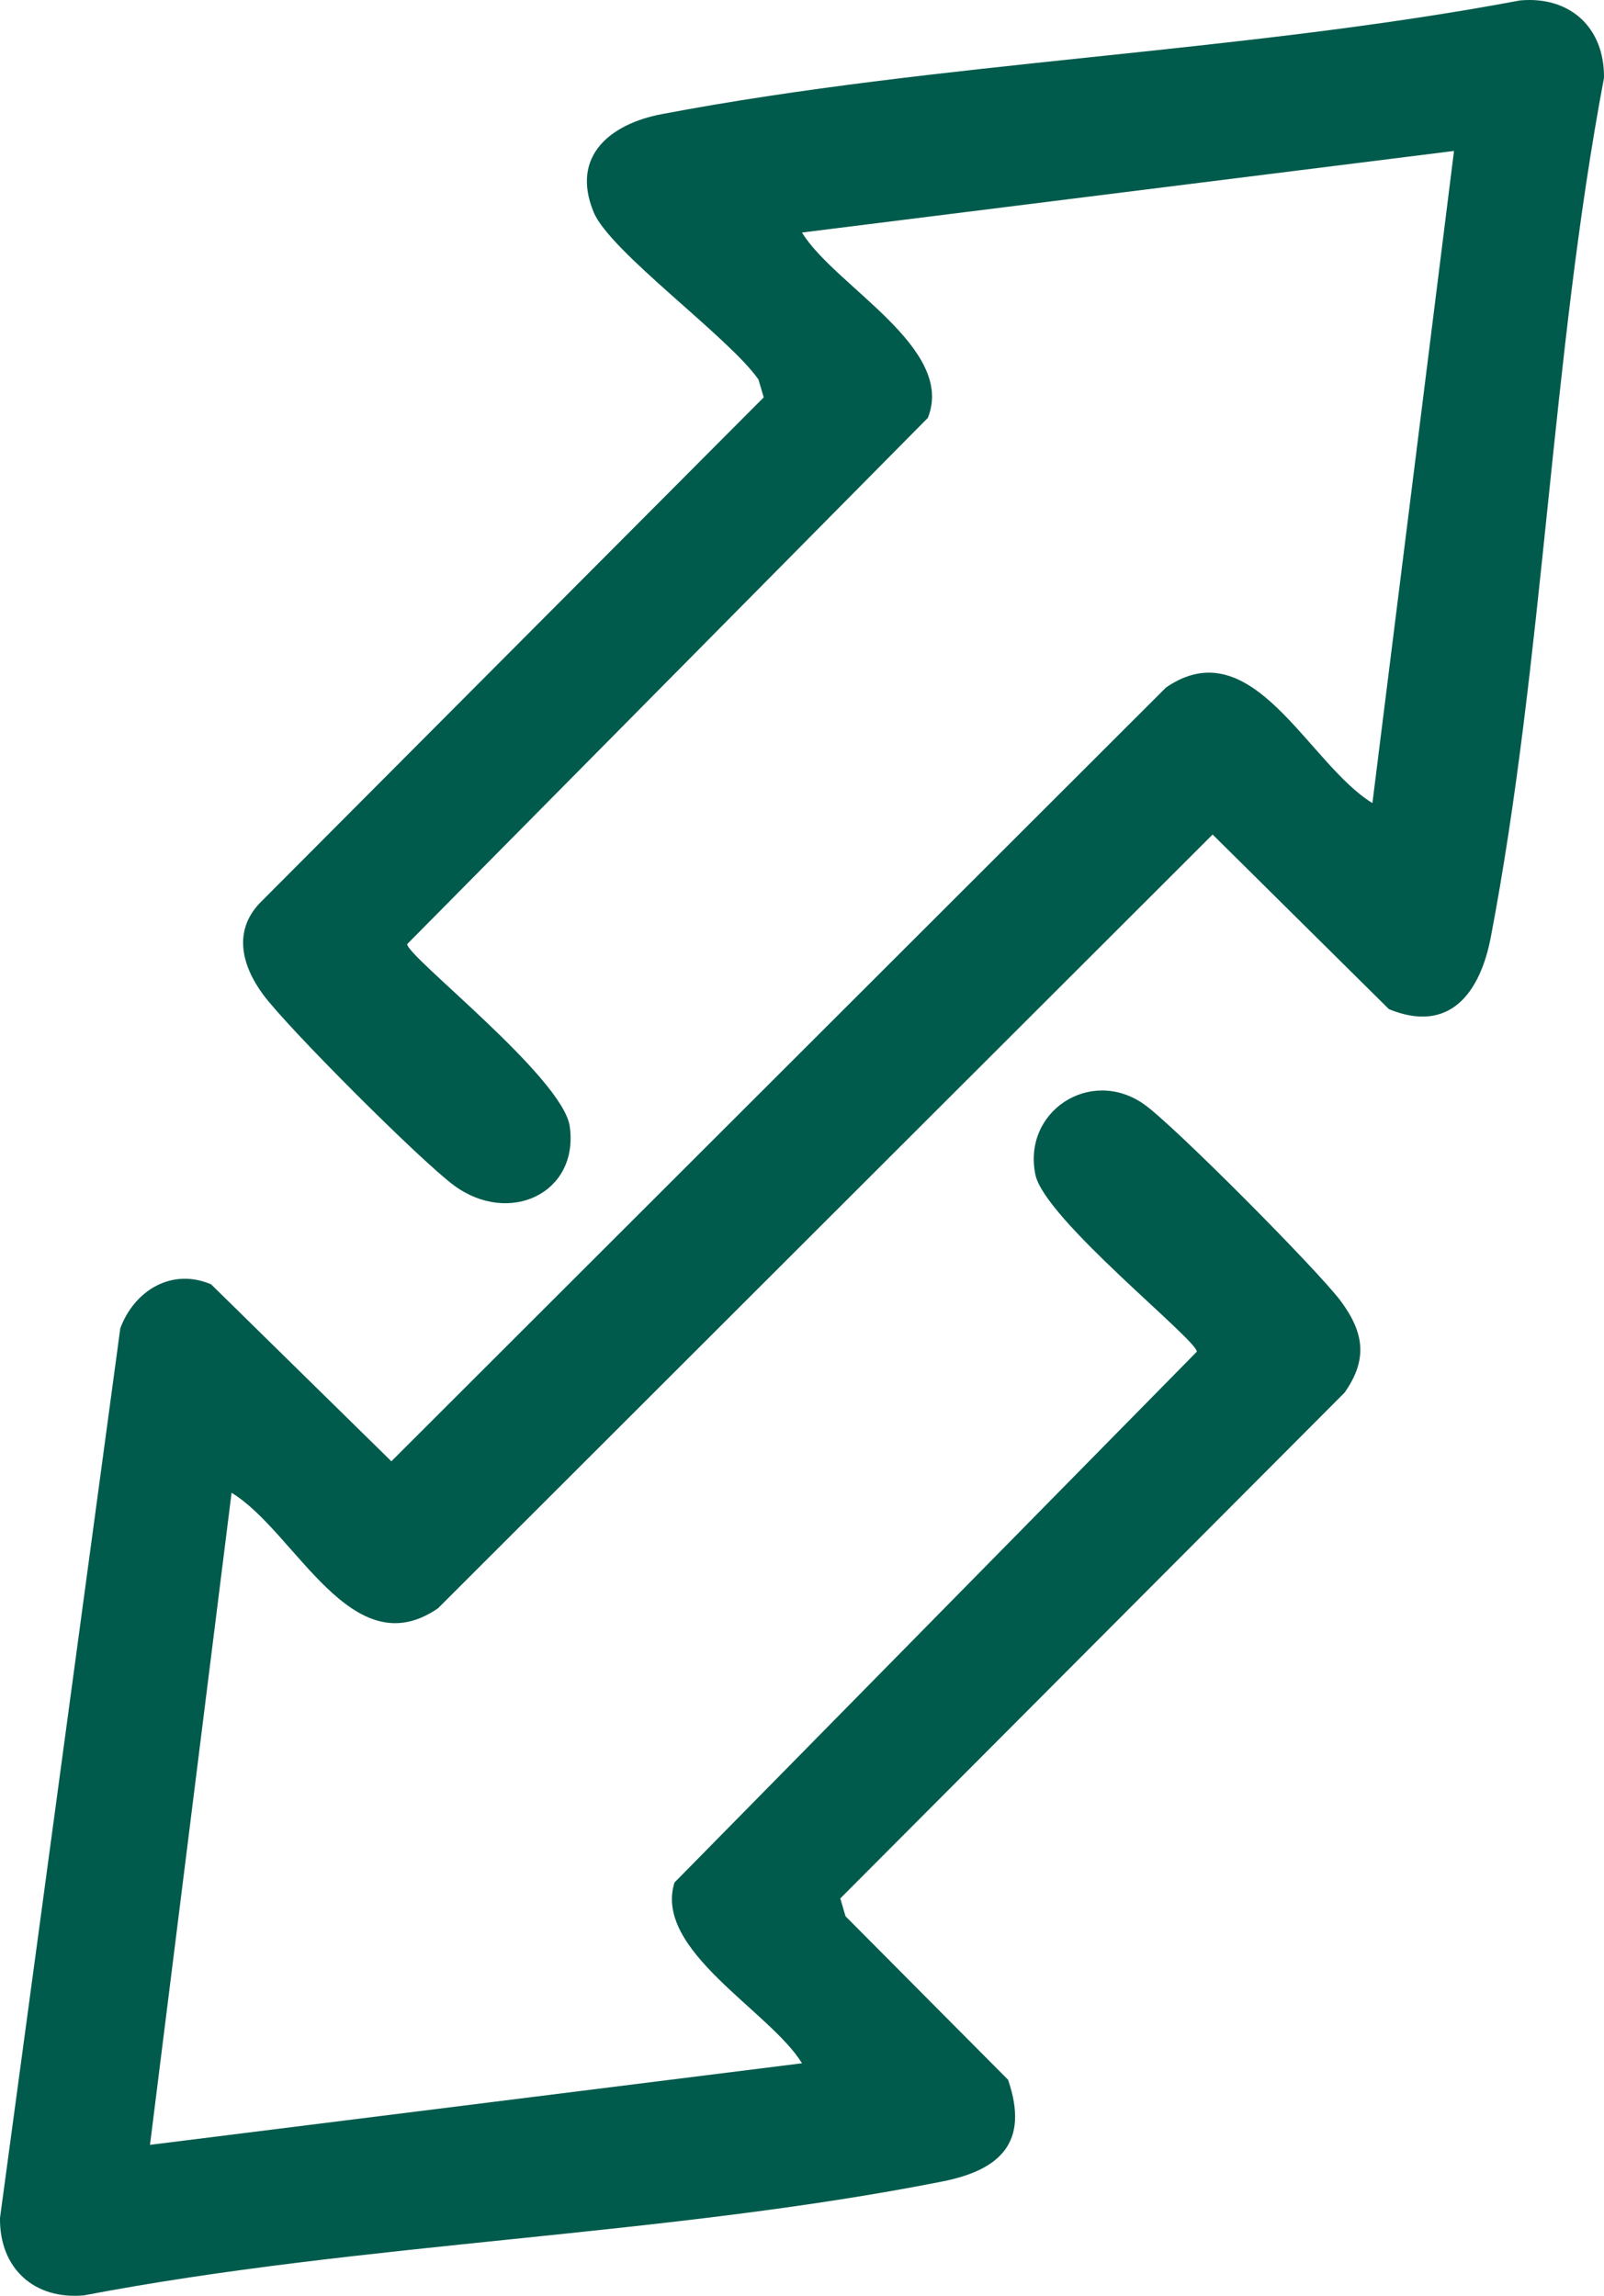 <?xml version="1.0" encoding="UTF-8"?>
<svg id="a" data-name="Layer 1" xmlns="http://www.w3.org/2000/svg" width="1459.24" height="2088.3" viewBox="0 0 1459.24 2088.3">
  <defs>
    <style>
      .b {
        fill: #005b4c;
      }
    </style>
  </defs>
  <path class="b" d="M210.68,1357.83l-74.23,593.16,593.17-74.22c-29.13-47.55-135.36-102.75-116-164.41l475.21-482.86c0-10.96-138.61-120.77-146.89-161.02-11.84-57.56,49.9-97.99,98.52-64.27,26.51,18.38,159.55,152.37,179.62,179.69,20.96,28.53,24.36,52.77,3.11,82.9l-458.74,460.03,4.76,16.22,147.89,148.74c19.55,57.14-7.26,82.12-59.99,92.55-251.93,49.81-526.81,55.04-780.7,103.55C31.16,2092.07-.57,2063.35,0,2017.45l109.45-809.26c12.76-34.21,46.72-55.29,82.61-39.94l163.99,160.96,704.75-703.87c78.8-54.1,129.39,69.68,187.76,105.12l74.23-593.16-593.17,74.22c29.49,48.53,140.16,104.82,114.46,168.63l-473.66,478.64c0,11.45,141.72,121.36,147.92,165.86,8.48,60.84-55.13,90.49-105.22,53.69-30.18-22.17-151.81-143.78-173.95-173.95-18.97-25.84-27.3-57.08-3-82.78l458.63-460.15-4.76-16.22c-26.7-38.49-135.18-116.3-149.99-152.32-21.24-51.64,16.02-80.38,61.96-89.1C855.21,55.78,1128.12,48.31,1382.84.4c45.24-4.17,76.97,24.55,76.39,70.45-48.08,254.6-54.67,528.64-102.96,781.53-9.59,50.22-37.05,88.38-92.68,65.57l-160.41-158.86-704.75,703.87c-78.8,54.1-129.39-69.68-187.76-105.12Z"/>
</svg>